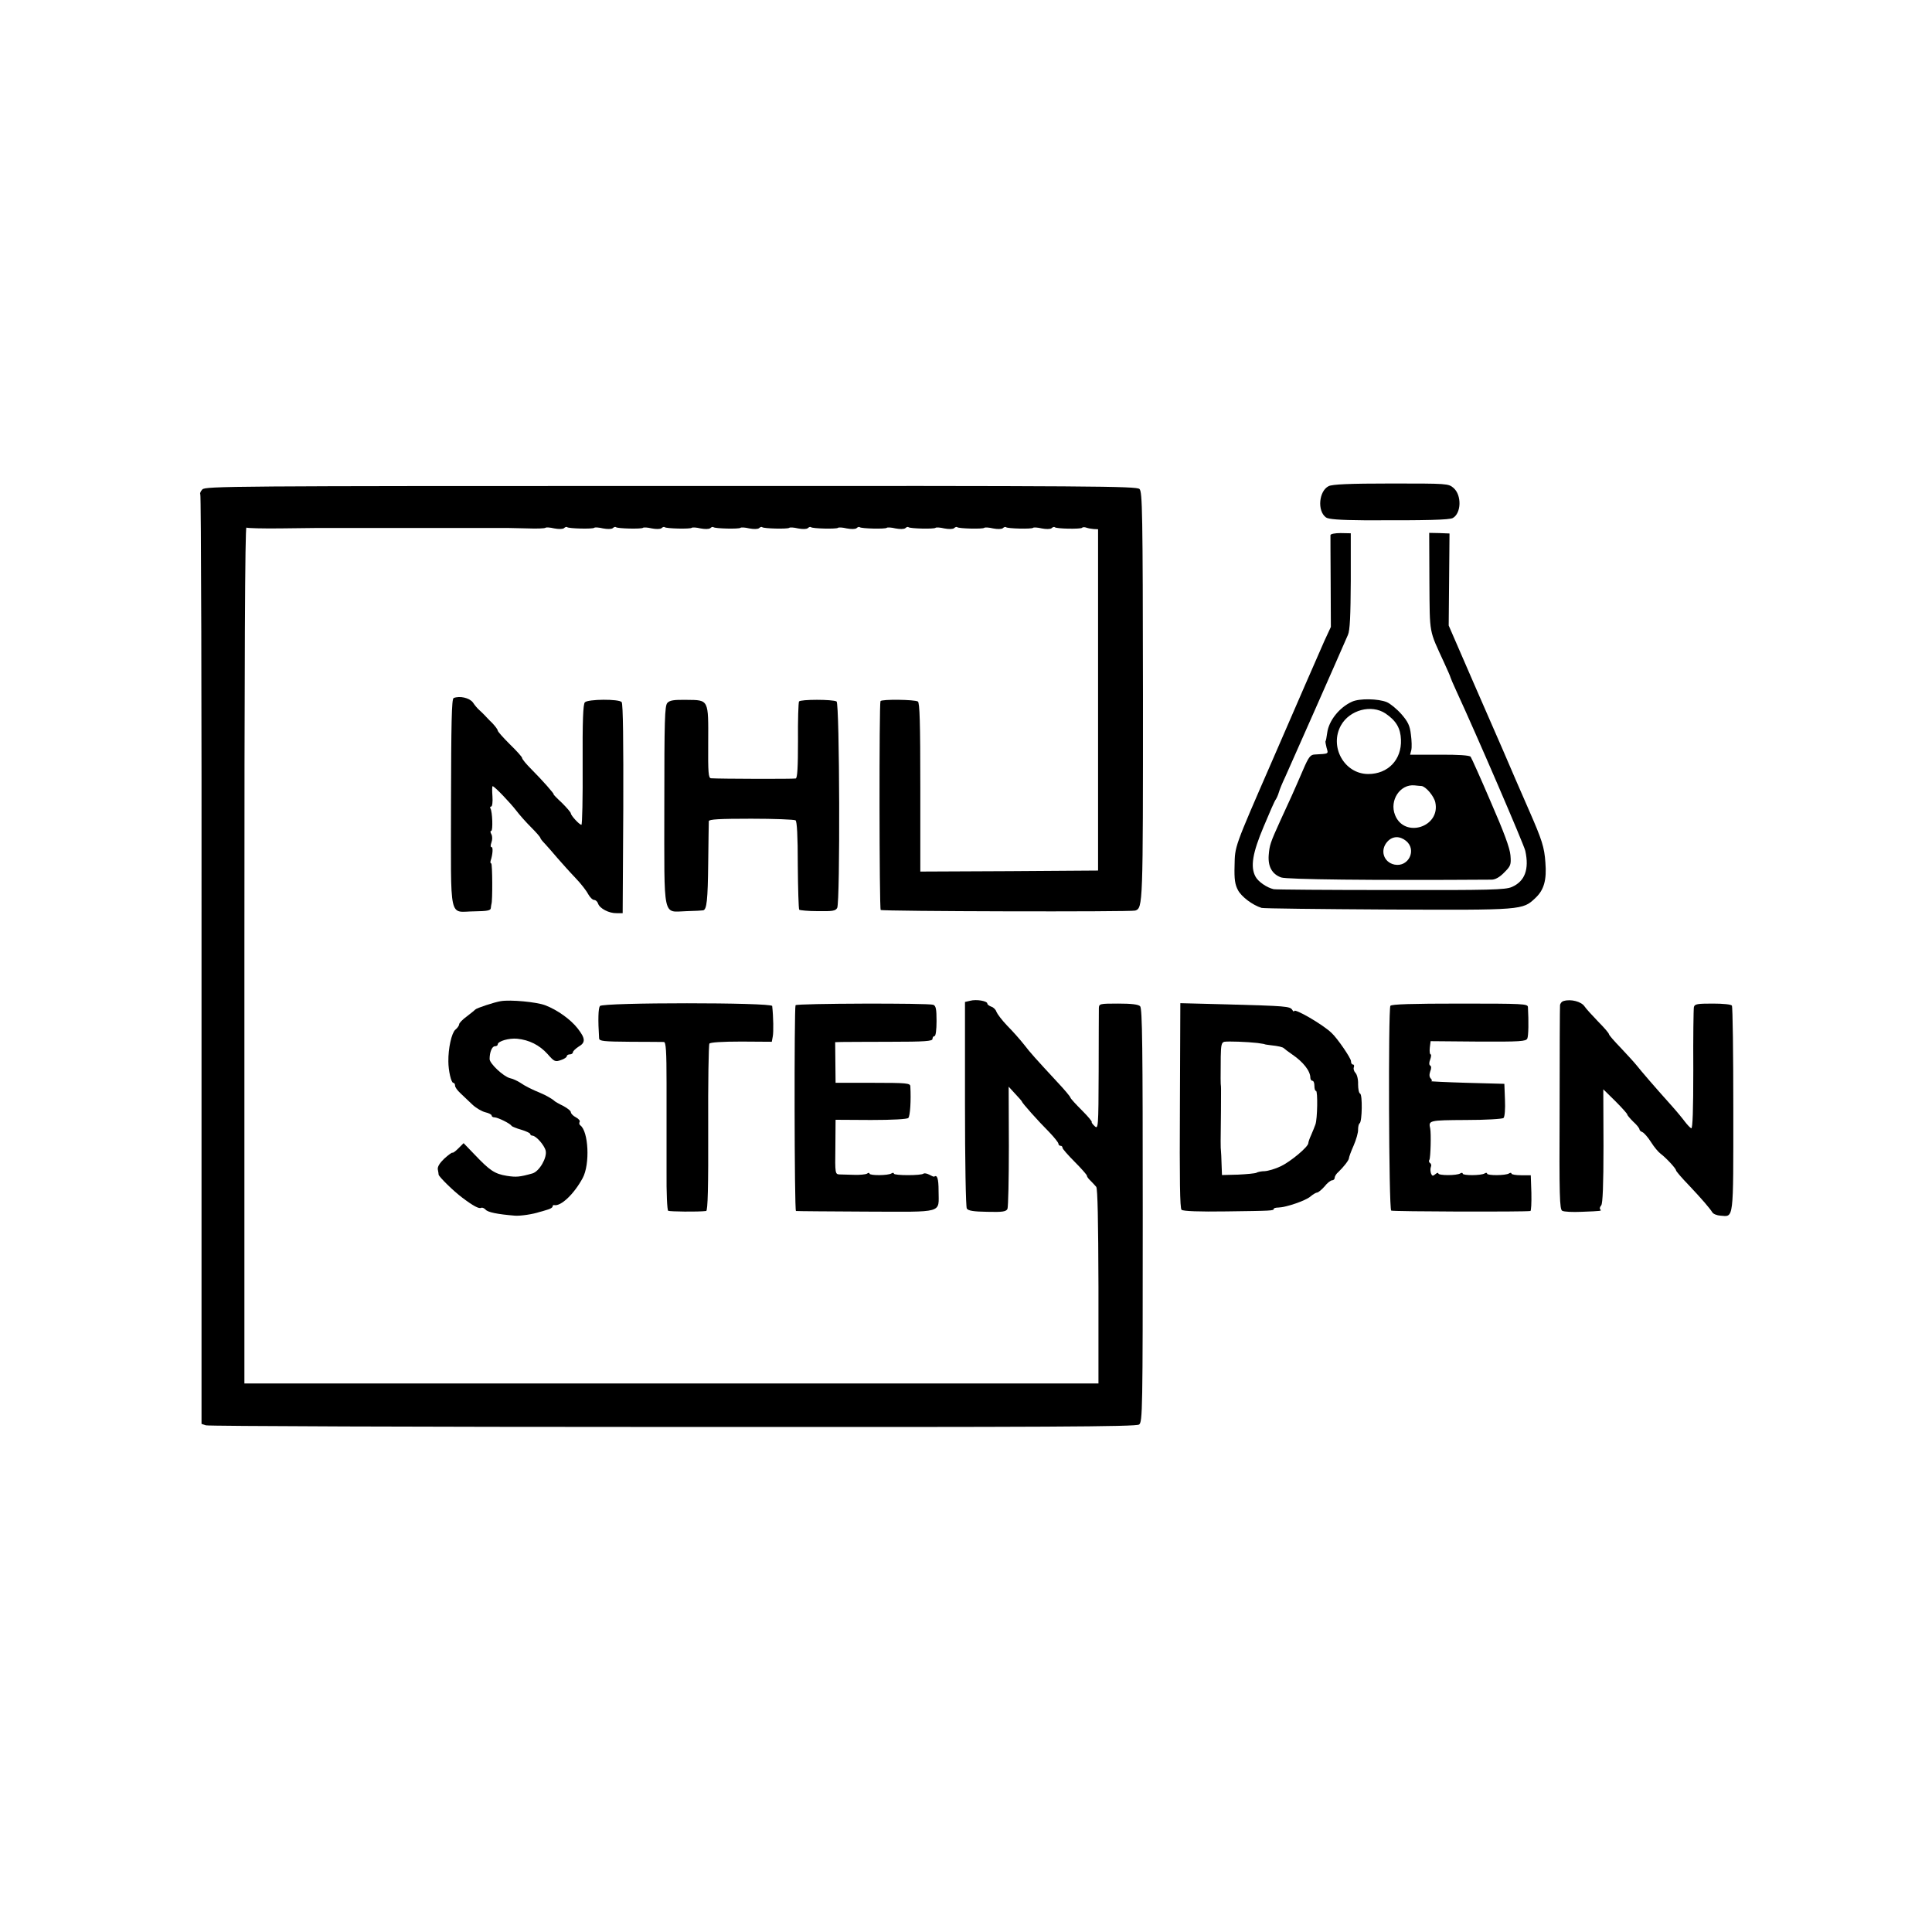 <?xml version="1.0" standalone="no"?>
<!DOCTYPE svg PUBLIC "-//W3C//DTD SVG 20010904//EN"
 "http://www.w3.org/TR/2001/REC-SVG-20010904/DTD/svg10.dtd">
<svg version="1.0" xmlns="http://www.w3.org/2000/svg"
 width="951pt" height="951pt" viewBox="0 0 951 951"
 preserveAspectRatio="xMidYMid meet">
<g transform="translate(0,951) scale(0.1,-0.1)"
fill="#000000" stroke="none">
<path d="M6540 7117 c-48 -24 -57 -122 -13 -154 12 -9 67 -13 187 -14 317 -1
419 2 437 11 42 23 45 112 4 148 -26 22 -30 22 -308 22 -207 0 -289 -4 -307
-13z"/>
<path d="M996 7101 c-9 -10 -13 -20 -10 -24 4 -3 7 -1034 6 -2291 l0 -2285 22
-7 c11 -4 1046 -8 2298 -8 1843 -1 2281 1 2295 12 17 12 18 70 18 1029 0 832
-2 1019 -13 1030 -9 9 -43 13 -108 13 -91 0 -94 -1 -95 -22 0 -13 -1 -152 -1
-311 -1 -279 -2 -287 -20 -270 -10 9 -16 18 -14 20 2 3 -19 28 -48 57 -29 29
-55 57 -57 63 -2 7 -30 40 -63 75 -111 120 -132 143 -166 187 -19 24 -56 66
-82 92 -26 27 -49 58 -53 68 -3 11 -15 23 -26 26 -10 4 -19 10 -19 15 0 13
-54 22 -84 14 l-26 -6 0 -502 c0 -280 4 -507 9 -515 7 -11 34 -15 101 -16 75
-2 92 1 99 14 4 9 7 148 7 309 l-1 293 32 -35 c18 -19 33 -36 33 -38 0 -6 79
-95 133 -149 26 -27 47 -53 47 -59 0 -5 5 -10 10 -10 6 0 10 -4 10 -10 0 -5
27 -36 60 -69 33 -33 60 -64 60 -68 0 -5 8 -16 18 -25 9 -9 22 -23 28 -30 7
-9 10 -168 11 -491 l0 -477 -2102 0 -2102 0 0 2110 c0 1446 3 2108 10 2103 5
-3 80 -5 166 -4 86 1 163 2 171 2 8 0 80 0 160 0 80 0 152 0 160 0 8 0 80 0
160 0 80 0 152 0 160 0 33 0 306 0 315 0 6 0 47 -1 92 -2 46 -2 85 0 88 3 3 3
22 2 43 -3 21 -4 41 -4 48 1 6 6 13 8 16 5 7 -7 126 -10 133 -3 3 3 22 2 43
-3 21 -4 41 -4 48 1 6 6 13 8 16 5 7 -7 126 -10 133 -3 3 3 22 2 43 -3 21 -4
41 -4 48 1 6 6 13 8 16 5 7 -7 126 -10 133 -3 3 3 22 2 43 -3 21 -4 41 -4 48
1 6 6 13 8 16 5 7 -7 126 -10 133 -3 3 3 22 2 43 -3 21 -4 41 -4 48 1 6 6 13
8 16 5 7 -7 126 -10 133 -3 3 3 22 2 43 -3 21 -4 41 -4 48 1 6 6 13 8 16 5 7
-7 126 -10 133 -3 3 3 22 2 43 -3 21 -4 41 -4 48 1 6 6 13 8 16 5 7 -7 126
-10 133 -3 3 3 22 2 43 -3 21 -4 41 -4 48 1 6 6 13 8 16 5 7 -7 126 -10 133
-3 3 3 22 2 43 -3 21 -4 41 -4 48 1 6 6 13 8 16 5 7 -7 126 -10 133 -3 3 3 22
2 43 -3 21 -4 41 -4 48 1 6 6 13 8 16 5 7 -7 126 -10 133 -3 3 3 22 2 43 -3
21 -4 41 -4 48 1 6 6 13 8 16 5 7 -8 126 -10 134 -3 3 4 13 4 21 1 8 -3 24 -6
36 -7 l22 -1 0 -840 0 -840 -437 -3 -438 -2 0 414 c0 321 -3 417 -12 423 -16
10 -178 12 -184 2 -7 -11 -6 -1021 1 -1028 7 -7 1233 -10 1253 -3 38 13 38 24
38 1058 -1 907 -3 1002 -17 1017 -15 14 -212 16 -2307 15 -2159 0 -2292 -1
-2306 -17z"/>
<path d="M6549 6876 c0 -6 0 -110 1 -231 l1 -221 -32 -69 c-17 -39 -59 -135
-94 -215 -35 -80 -109 -251 -165 -380 -186 -427 -181 -414 -183 -511 -2 -67 2
-93 17 -121 17 -32 71 -73 116 -87 8 -3 288 -6 621 -8 665 -3 664 -3 727 57
42 39 56 89 49 174 -5 76 -17 112 -80 256 -53 121 -91 209 -102 235 -7 17 -20
46 -28 65 -8 19 -72 165 -141 323 l-125 288 2 226 2 227 -50 2 -50 1 1 -241
c2 -264 -3 -233 73 -399 17 -37 31 -69 31 -72 0 -2 13 -32 29 -67 102 -221
332 -755 339 -786 20 -91 -2 -150 -66 -178 -32 -14 -106 -16 -597 -15 -308 0
-567 2 -575 4 -33 7 -77 37 -90 62 -26 48 -15 116 41 248 28 67 54 127 59 132
4 6 11 21 15 35 4 14 18 48 31 75 19 42 266 600 309 700 10 22 13 95 14 265
l0 235 -50 1 c-28 0 -49 -4 -50 -10z"/>
<path d="M2233 6074 c-10 -4 -12 -125 -13 -519 0 -592 -13 -532 115 -531 64 1
80 4 81 16 1 8 2 17 3 20 6 14 5 200 -1 200 -4 0 -5 6 -3 13 10 29 13 67 5 67
-6 0 -6 9 -1 23 5 14 5 30 0 40 -6 10 -6 17 -1 17 9 0 6 95 -4 111 -3 5 -1 9
4 9 5 0 8 23 6 50 -2 28 -2 50 1 50 9 0 87 -82 117 -121 15 -20 48 -57 73 -82
25 -25 45 -48 45 -52 0 -3 10 -16 23 -29 12 -13 40 -45 62 -71 22 -25 61 -69
88 -97 26 -27 54 -63 62 -79 9 -16 22 -29 30 -29 7 0 16 -8 19 -18 8 -24 54
-48 91 -47 l30 0 3 514 c1 322 -1 518 -8 525 -13 16 -165 15 -181 -1 -9 -9
-12 -91 -11 -308 1 -162 -2 -295 -6 -295 -10 0 -52 46 -52 56 0 5 -20 28 -44
52 -25 23 -43 42 -41 42 6 0 -57 71 -107 121 -27 27 -48 52 -48 58 0 5 -27 35
-60 67 -33 33 -60 63 -60 68 0 5 -12 21 -27 37 -16 15 -33 34 -40 41 -7 7 -18
18 -25 24 -7 6 -21 22 -30 36 -17 23 -65 34 -95 22z"/>
<path d="M3285 6050 c-13 -14 -15 -84 -15 -507 0 -569 -10 -521 110 -518 41 1
78 3 81 4 18 3 23 51 25 231 1 107 3 201 3 208 1 9 50 12 209 12 114 0 212 -4
218 -8 7 -5 11 -77 11 -220 1 -117 4 -216 7 -220 4 -3 45 -7 92 -7 72 -1 87 1
95 16 15 29 12 1006 -3 1016 -19 11 -178 11 -185 0 -3 -6 -6 -92 -5 -193 0
-131 -3 -183 -11 -186 -10 -3 -374 -2 -417 1 -13 1 -15 27 -14 174 1 215 4
211 -106 212 -63 1 -83 -2 -95 -15z"/>
<path d="M6655 6056 c-62 -28 -114 -93 -122 -153 -3 -21 -6 -39 -8 -41 -2 -2
1 -17 5 -33 9 -31 13 -29 -59 -33 -21 -1 -30 -13 -57 -76 -43 -100 -70 -160
-112 -250 -49 -108 -53 -120 -57 -170 -4 -56 17 -93 61 -109 28 -10 436 -15
1036 -11 18 0 40 12 62 35 32 32 35 38 31 85 -3 36 -32 114 -97 263 -50 117
-95 217 -99 222 -5 7 -64 11 -153 10 l-145 0 6 23 c3 12 2 47 -2 76 -5 44 -14
63 -47 101 -22 25 -55 52 -72 59 -42 17 -134 19 -171 2z m165 -58 c53 -36 74
-73 76 -129 4 -99 -64 -169 -161 -169 -118 0 -193 135 -134 240 43 76 150 104
219 58z m177 -357 c21 -2 61 -49 68 -80 27 -122 -152 -179 -198 -63 -29 72 25
154 97 146 11 -1 26 -3 33 -3z m-76 -270 c54 -44 13 -130 -56 -117 -55 11 -74
72 -35 114 25 27 60 28 91 3z"/>
<path d="M2465 4582 c-31 -5 -119 -34 -125 -41 -3 -3 -22 -19 -42 -34 -21 -15
-38 -33 -38 -39 0 -6 -8 -18 -19 -27 -18 -16 -35 -91 -34 -156 0 -45 14 -105
24 -105 5 0 9 -6 9 -14 0 -8 12 -24 26 -37 14 -13 40 -38 59 -56 18 -17 47
-34 64 -38 17 -4 31 -11 31 -16 0 -5 6 -9 14 -9 16 0 79 -31 84 -42 2 -3 23
-12 48 -19 24 -7 44 -17 44 -21 0 -4 5 -8 10 -8 18 0 59 -46 66 -74 8 -34 -31
-102 -65 -112 -64 -18 -80 -19 -126 -12 -61 10 -84 26 -161 107 l-52 54 -25
-25 c-14 -14 -27 -24 -30 -22 -2 2 -20 -11 -40 -29 -23 -22 -34 -40 -32 -53 2
-10 4 -22 4 -26 2 -11 73 -81 116 -113 54 -41 84 -57 94 -50 5 2 14 -2 21 -9
10 -13 58 -23 145 -30 26 -2 88 7 120 18 6 1 22 6 38 11 15 4 27 11 27 16 0 5
3 8 8 7 33 -7 98 55 140 133 37 68 29 231 -12 260 -5 4 -6 11 -3 16 4 6 -5 16
-18 23 -14 7 -25 19 -25 25 0 7 -17 20 -37 31 -21 10 -40 21 -43 24 -10 10
-45 30 -70 40 -41 17 -74 33 -100 51 -14 9 -36 19 -50 22 -32 8 -100 72 -100
94 0 34 12 63 26 63 8 0 14 4 14 9 0 16 56 32 96 28 59 -6 109 -31 149 -75 33
-38 38 -40 66 -30 16 5 29 14 29 19 0 5 7 9 15 9 8 0 15 5 15 10 0 6 13 18 28
28 35 20 34 40 -4 89 -34 44 -100 92 -161 115 -43 16 -170 28 -218 20z"/>
<path d="M7698 4583 c-10 -2 -18 -12 -19 -21 -1 -9 -2 -239 -2 -510 -2 -433 0
-495 13 -502 9 -5 51 -7 95 -5 102 4 99 4 92 12 -4 3 -2 12 5 20 7 9 11 98 11
292 l-1 279 59 -58 c33 -33 59 -62 59 -66 0 -4 14 -20 30 -36 17 -15 30 -32
30 -37 0 -5 7 -11 15 -14 8 -4 27 -25 42 -49 15 -24 36 -49 47 -57 27 -20 76
-73 76 -82 0 -4 28 -37 63 -73 65 -69 102 -112 116 -134 5 -8 23 -15 40 -16
66 -5 63 -31 63 522 0 275 -3 506 -7 512 -3 6 -44 10 -94 10 -76 0 -89 -2 -93
-17 -2 -10 -4 -149 -3 -309 0 -197 -3 -290 -10 -288 -6 3 -19 17 -30 31 -11
15 -42 53 -70 84 -80 89 -146 166 -169 195 -12 15 -47 53 -78 86 -32 33 -58
63 -58 67 0 5 -24 33 -53 62 -29 30 -60 64 -68 76 -16 23 -66 36 -101 26z"/>
<path d="M2953 4558 c-8 -11 -10 -66 -4 -159 1 -14 21 -16 154 -17 83 0 158
-1 165 -1 10 -1 13 -46 13 -203 0 -112 0 -212 0 -223 0 -11 0 -105 0 -209 -1
-110 3 -192 8 -196 8 -4 146 -6 187 -1 8 1 11 118 10 407 -1 223 2 411 6 417
4 6 61 10 157 10 l150 -1 5 27 c4 22 3 95 -3 149 -2 18 -834 18 -848 0z"/>
<path d="M3916 4562 c-7 -12 -6 -1012 2 -1013 4 -1 159 -2 345 -3 390 -1 357
-11 357 103 0 60 -7 80 -22 69 -2 -1 -13 4 -24 10 -12 6 -24 8 -28 5 -10 -10
-146 -10 -146 0 0 5 -6 5 -12 1 -17 -11 -108 -11 -108 -1 0 5 -6 5 -12 0 -7
-4 -35 -7 -63 -6 -27 1 -60 2 -72 2 -22 1 -23 3 -21 135 l1 134 174 -1 c108 0
178 4 184 10 9 9 14 86 10 156 -1 15 -17 17 -185 17 l-183 0 -1 100 -1 100 32
1 c18 0 125 1 240 1 170 0 207 3 207 14 0 8 5 14 10 14 6 0 10 31 10 74 0 58
-3 75 -16 80 -23 9 -672 7 -678 -2z"/>
<path d="M5808 4069 c-2 -368 0 -507 8 -514 8 -7 87 -10 220 -8 226 3 234 3
234 13 0 3 10 6 23 6 38 1 134 34 157 54 13 11 28 20 34 20 6 1 22 14 36 30
13 17 30 30 37 30 7 0 13 6 13 13 0 7 8 20 18 28 25 24 52 58 52 68 0 5 10 33
23 62 13 30 23 65 22 79 0 14 3 28 8 31 12 9 14 141 2 146 -6 2 -10 23 -10 46
1 23 -5 48 -13 56 -7 7 -11 20 -8 27 3 8 1 14 -4 14 -6 0 -10 7 -10 17 0 14
-66 111 -95 138 -43 42 -185 124 -185 108 0 -5 -4 -2 -9 6 -11 18 -34 19 -318
27 l-233 6 -2 -503z m382 307 c19 -3 35 -5 35 -6 0 -1 14 -3 30 -5 38 -4 59
-9 65 -15 3 -3 21 -17 40 -30 55 -37 90 -82 90 -115 0 -8 5 -15 10 -15 6 0 10
-11 10 -25 0 -14 3 -25 8 -25 9 0 7 -138 -3 -165 -4 -11 -13 -34 -21 -52 -8
-17 -14 -35 -14 -40 0 -18 -87 -91 -136 -114 -27 -13 -62 -23 -79 -24 -16 0
-35 -4 -41 -8 -6 -3 -47 -7 -90 -9 l-79 -2 -2 54 c-1 30 -2 60 -3 65 -2 13 -2
51 0 195 0 63 1 118 0 123 -2 8 -2 47 -1 146 1 57 4 70 18 73 19 3 111 0 163
-6z"/>
<path d="M6844 4559 c-11 -19 -8 -1000 4 -1008 8 -5 653 -7 685 -2 4 0 6 40 5
89 l-3 87 -47 0 c-27 0 -48 4 -48 8 0 5 -6 5 -12 1 -17 -11 -108 -11 -108 -1
0 5 -6 5 -12 1 -17 -11 -108 -11 -108 -1 0 5 -6 5 -12 1 -17 -11 -108 -11
-108 0 0 5 -7 3 -15 -4 -12 -10 -16 -9 -21 4 -3 9 -4 23 -1 31 4 8 2 17 -4 20
-5 4 -7 11 -3 16 6 10 9 131 4 154 -9 40 -7 41 176 42 97 0 180 5 185 10 6 6
9 45 7 89 l-3 79 -185 5 c-102 3 -181 7 -175 8 5 1 4 7 -2 13 -8 8 -8 20 -3
35 6 14 6 26 0 29 -6 3 -6 15 0 30 5 14 6 25 2 25 -4 0 -6 15 -4 33 l4 32 234
-2 c209 -1 235 1 242 15 6 14 7 84 3 155 -1 16 -24 17 -335 17 -235 0 -337 -3
-342 -11z"/>
</g>
</svg>
